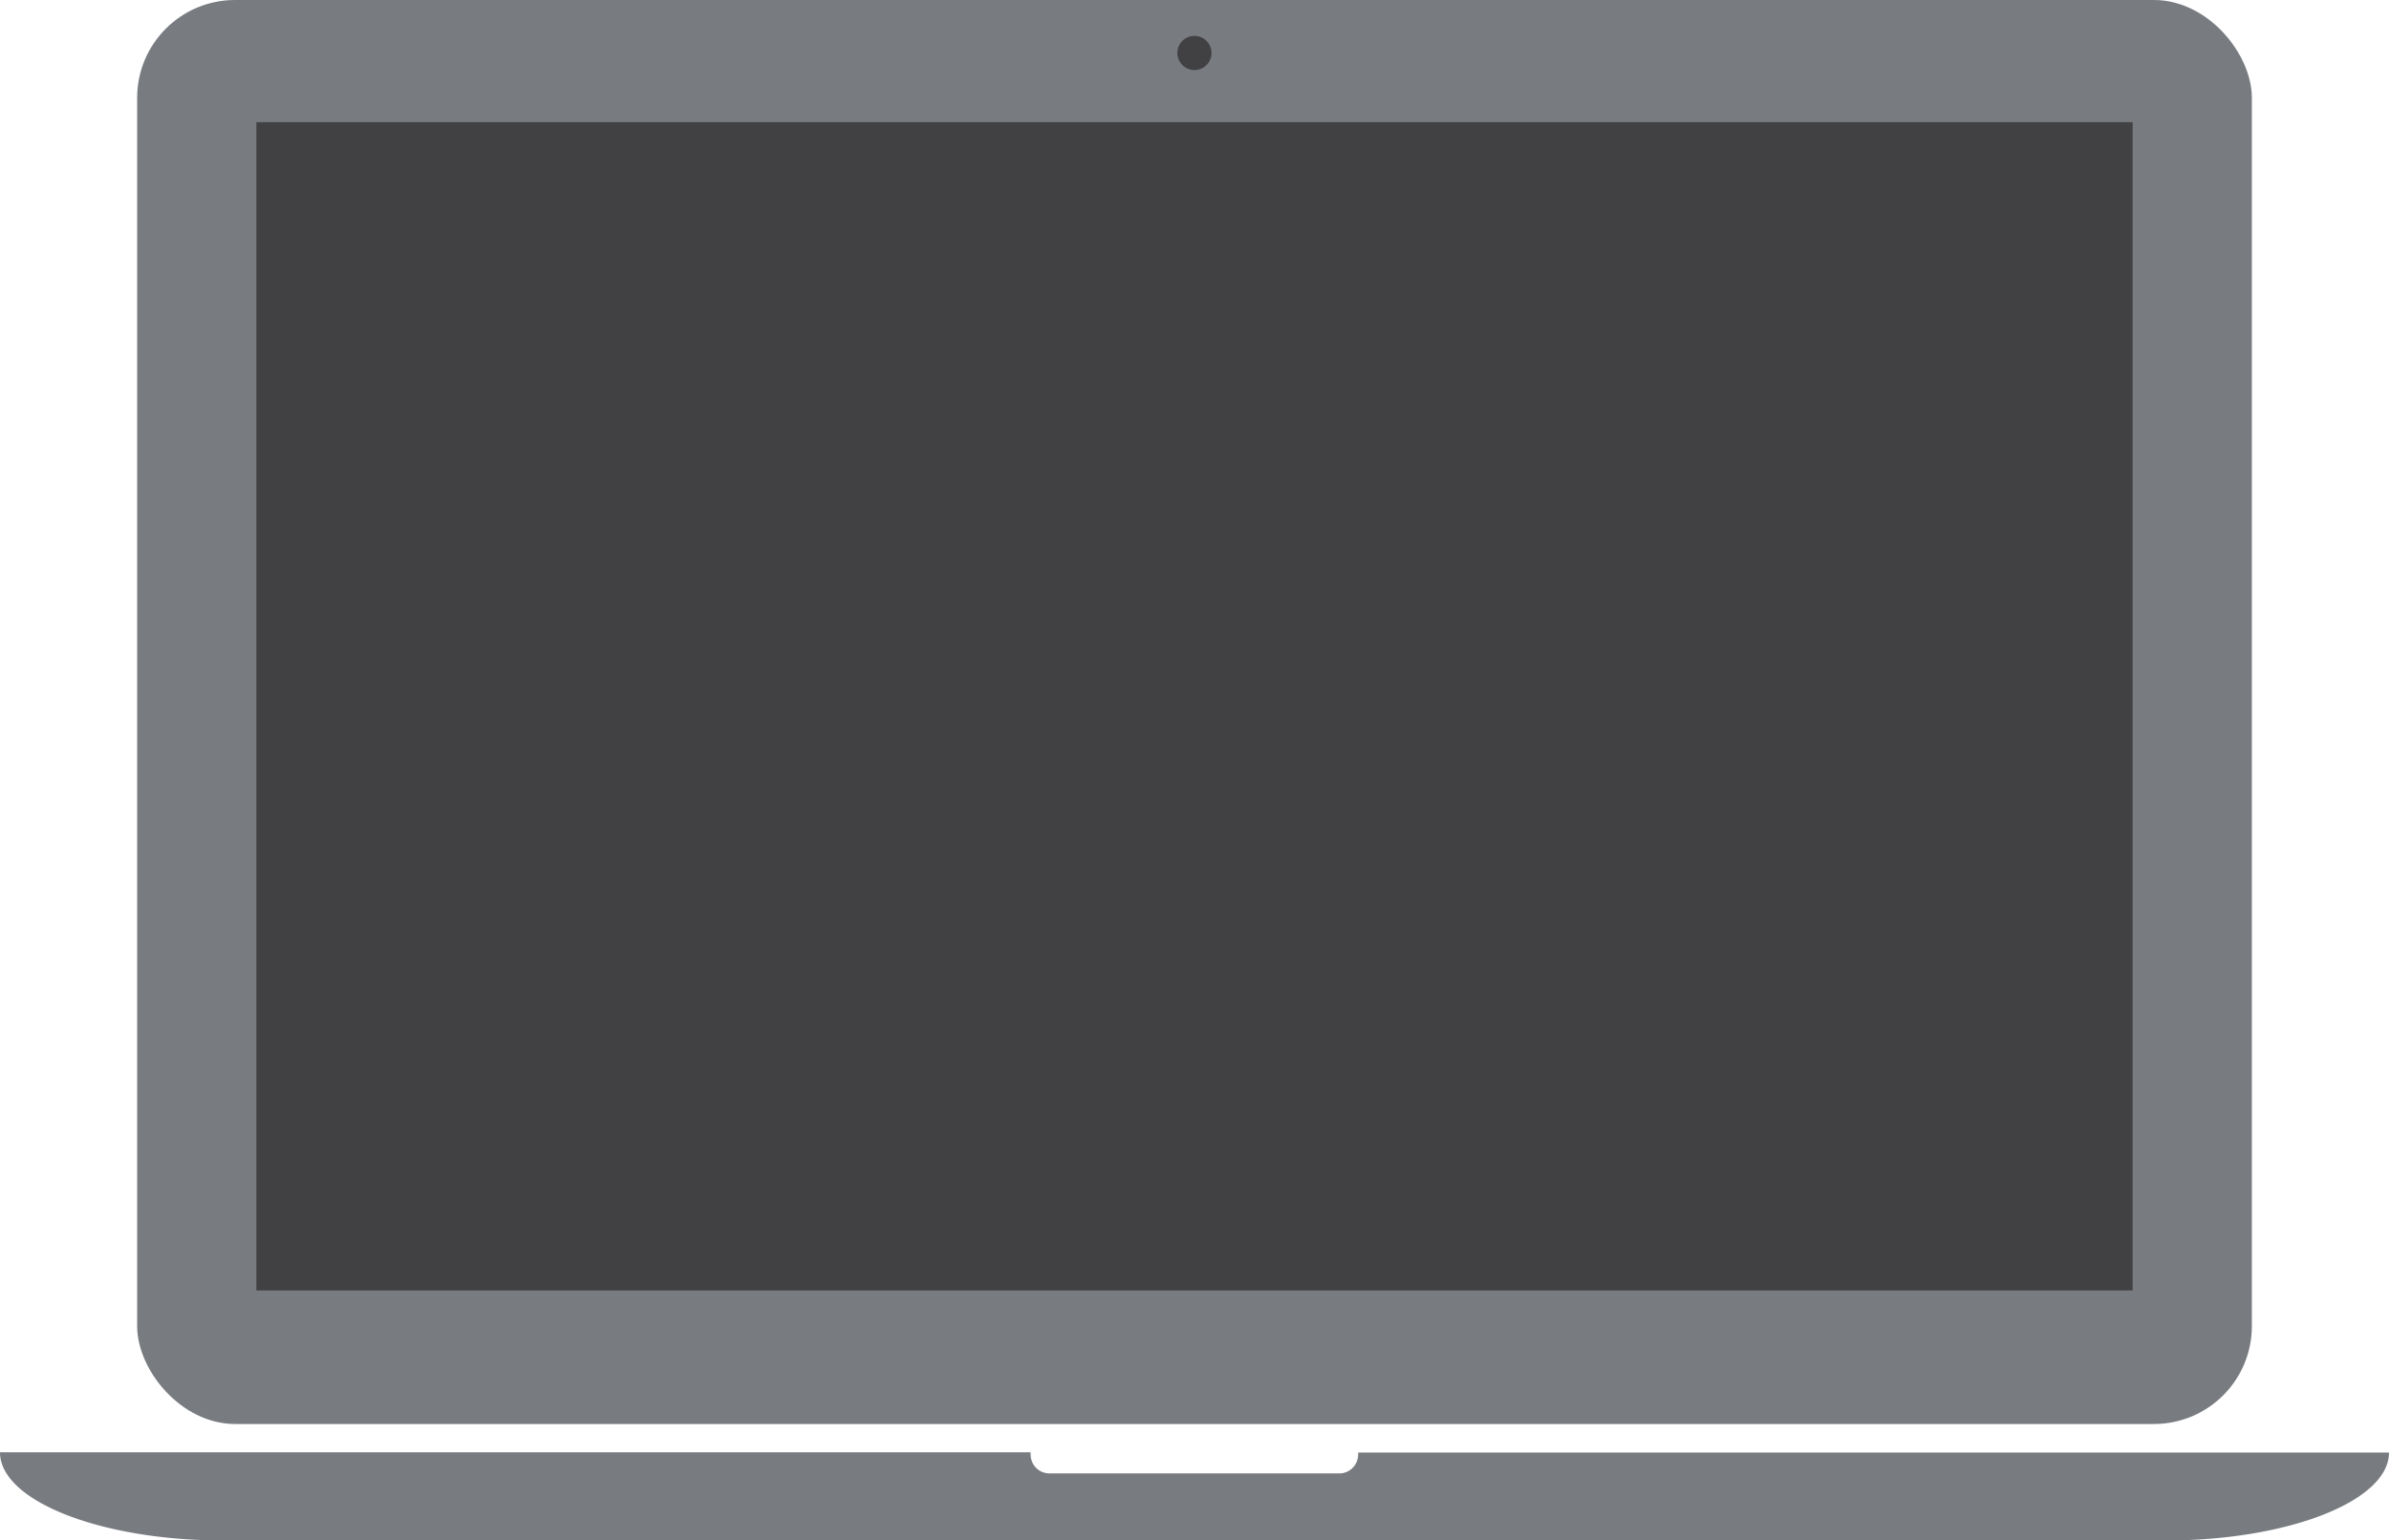 <svg id="Text" xmlns="http://www.w3.org/2000/svg" viewBox="0 0 201.55 129.99"><defs><style>.cls-1{fill:#787b80;}.cls-2{fill:#414042;}</style></defs><title>BlendingEditor-3</title><rect class="cls-1" x="11.57" width="178.41" height="120.17" rx="8.26" ry="8.26"/><path class="cls-1" d="M114.58,122.56a1.44,1.44,0,0,1,0,.19,1.59,1.59,0,0,1-1.59,1.59H88.54a1.59,1.59,0,0,1-1.59-1.59,1.8,1.8,0,0,1,0-.19H0C0,126.65,8.48,130,18.84,130H182.71c10.36,0,18.84-3.34,18.84-7.42h-87Z"/><rect class="cls-2" x="21.71" y="10.64" width="158.13" height="97.93"/><circle class="cls-2" cx="100.77" cy="4.47" r="1.44"/><rect class="cls-2" x="21.63" y="10.31" width="158.29" height="98.59"/></svg>